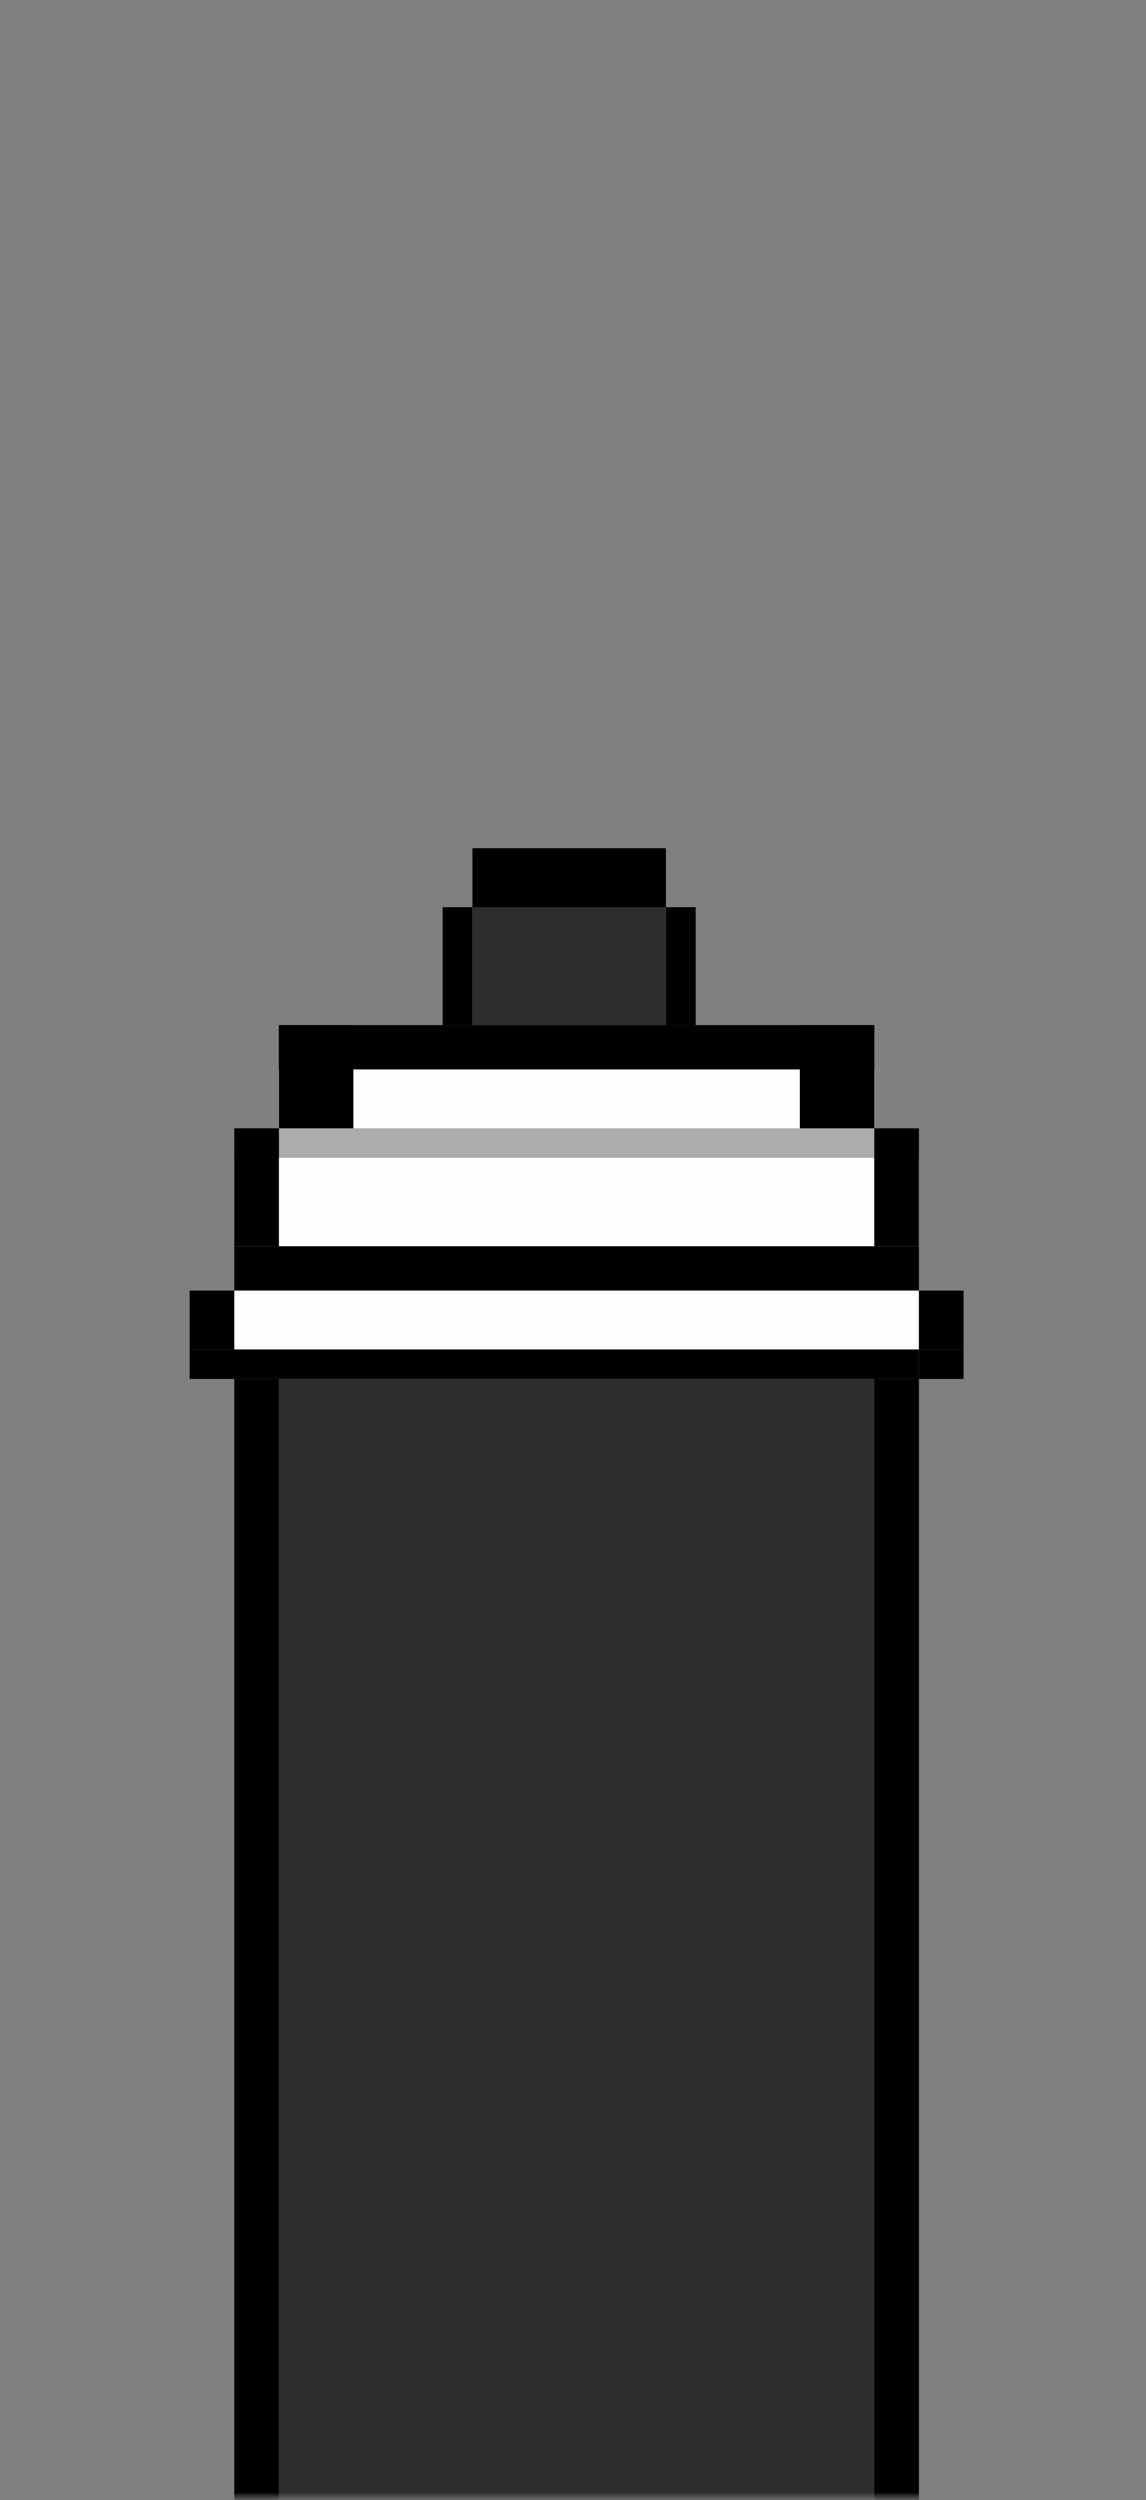 <svg width="72" height="157" viewBox="0 0 72 157" fill="none" xmlns="http://www.w3.org/2000/svg">
<rect x="0" y="0" width="72" height="157" fill="#808080" stroke="none"/>
<mask id="mask0_200_4000" style="mask-type:alpha" maskUnits="userSpaceOnUse" x="0" y="0" width="72" height="157">
<rect width="72" height="157" fill="#D9D9D9"/>
</mask>
<g mask="url(#mask0_200_4000)">
<mask id="mask1_200_4000" style="mask-type:alpha" maskUnits="userSpaceOnUse" x="-191" y="-45" width="342" height="202">
<path d="M151 157H-191V-45H151V157Z" fill="#B37373"/>
</mask>
<g mask="url(#mask1_200_4000)">
<path d="M57.733 81.042H14.719V84.746H57.733V81.042Z" fill="#FEFEFE"/>
<path d="M54.929 70.855H17.525V72.706H54.929V70.855Z" fill="#ACACAC"/>
<path d="M57.733 84.742H14.719V86.594H57.733V84.742Z" fill="black"/>
<path d="M57.733 72.707H14.719V78.262H57.733V72.707Z" fill="#FEFEFE"/>
<path d="M57.733 78.262H14.719V81.039H57.733V78.262Z" fill="black"/>
<path d="M54.929 67.151H17.525V70.855H54.929V67.151Z" fill="#FEFEFE"/>
<path d="M54.929 64.374H17.525V67.152H54.929V64.374Z" fill="black"/>
<path d="M14.719 81.042H11.914V84.746H14.719V81.042Z" fill="black"/>
<path d="M14.719 84.742H11.914V86.594H14.719V84.742Z" fill="black"/>
<path d="M60.539 81.042H57.734V84.746H60.539V81.042Z" fill="black"/>
<path d="M57.733 70.855H54.928V78.262H57.733V70.855Z" fill="black"/>
<path d="M54.928 64.374H50.252V70.856H54.928V64.374Z" fill="black"/>
<path d="M22.201 64.374H17.525V70.856H22.201V64.374Z" fill="black"/>
<path d="M17.524 70.855H14.719V78.262H17.524V70.855Z" fill="black"/>
<path d="M29.681 56.967H27.811V64.374H29.681V56.967Z" fill="black"/>
<path d="M41.838 56.967V53.263H29.682V56.967H41.838Z" fill="black"/>
<path d="M43.708 56.967H41.838V64.374H43.708V56.967Z" fill="black"/>
<path d="M60.539 84.742H57.734V86.594H60.539V84.742Z" fill="black"/>
<path d="M54.928 169.002L54.928 86.596H17.524L17.524 169.002H54.928Z" fill="#2D2D2D"/>
<path d="M17.525 169.002L17.525 86.596H14.72L14.72 169.002H17.525Z" fill="black"/>
<path d="M57.734 169.002L57.734 86.596H54.929L54.929 169.002H57.734Z" fill="black"/>
<path d="M41.836 56.967H29.68V64.374H41.836V56.967Z" fill="#2D2D2D"/>
</g>
</g>
</svg>

